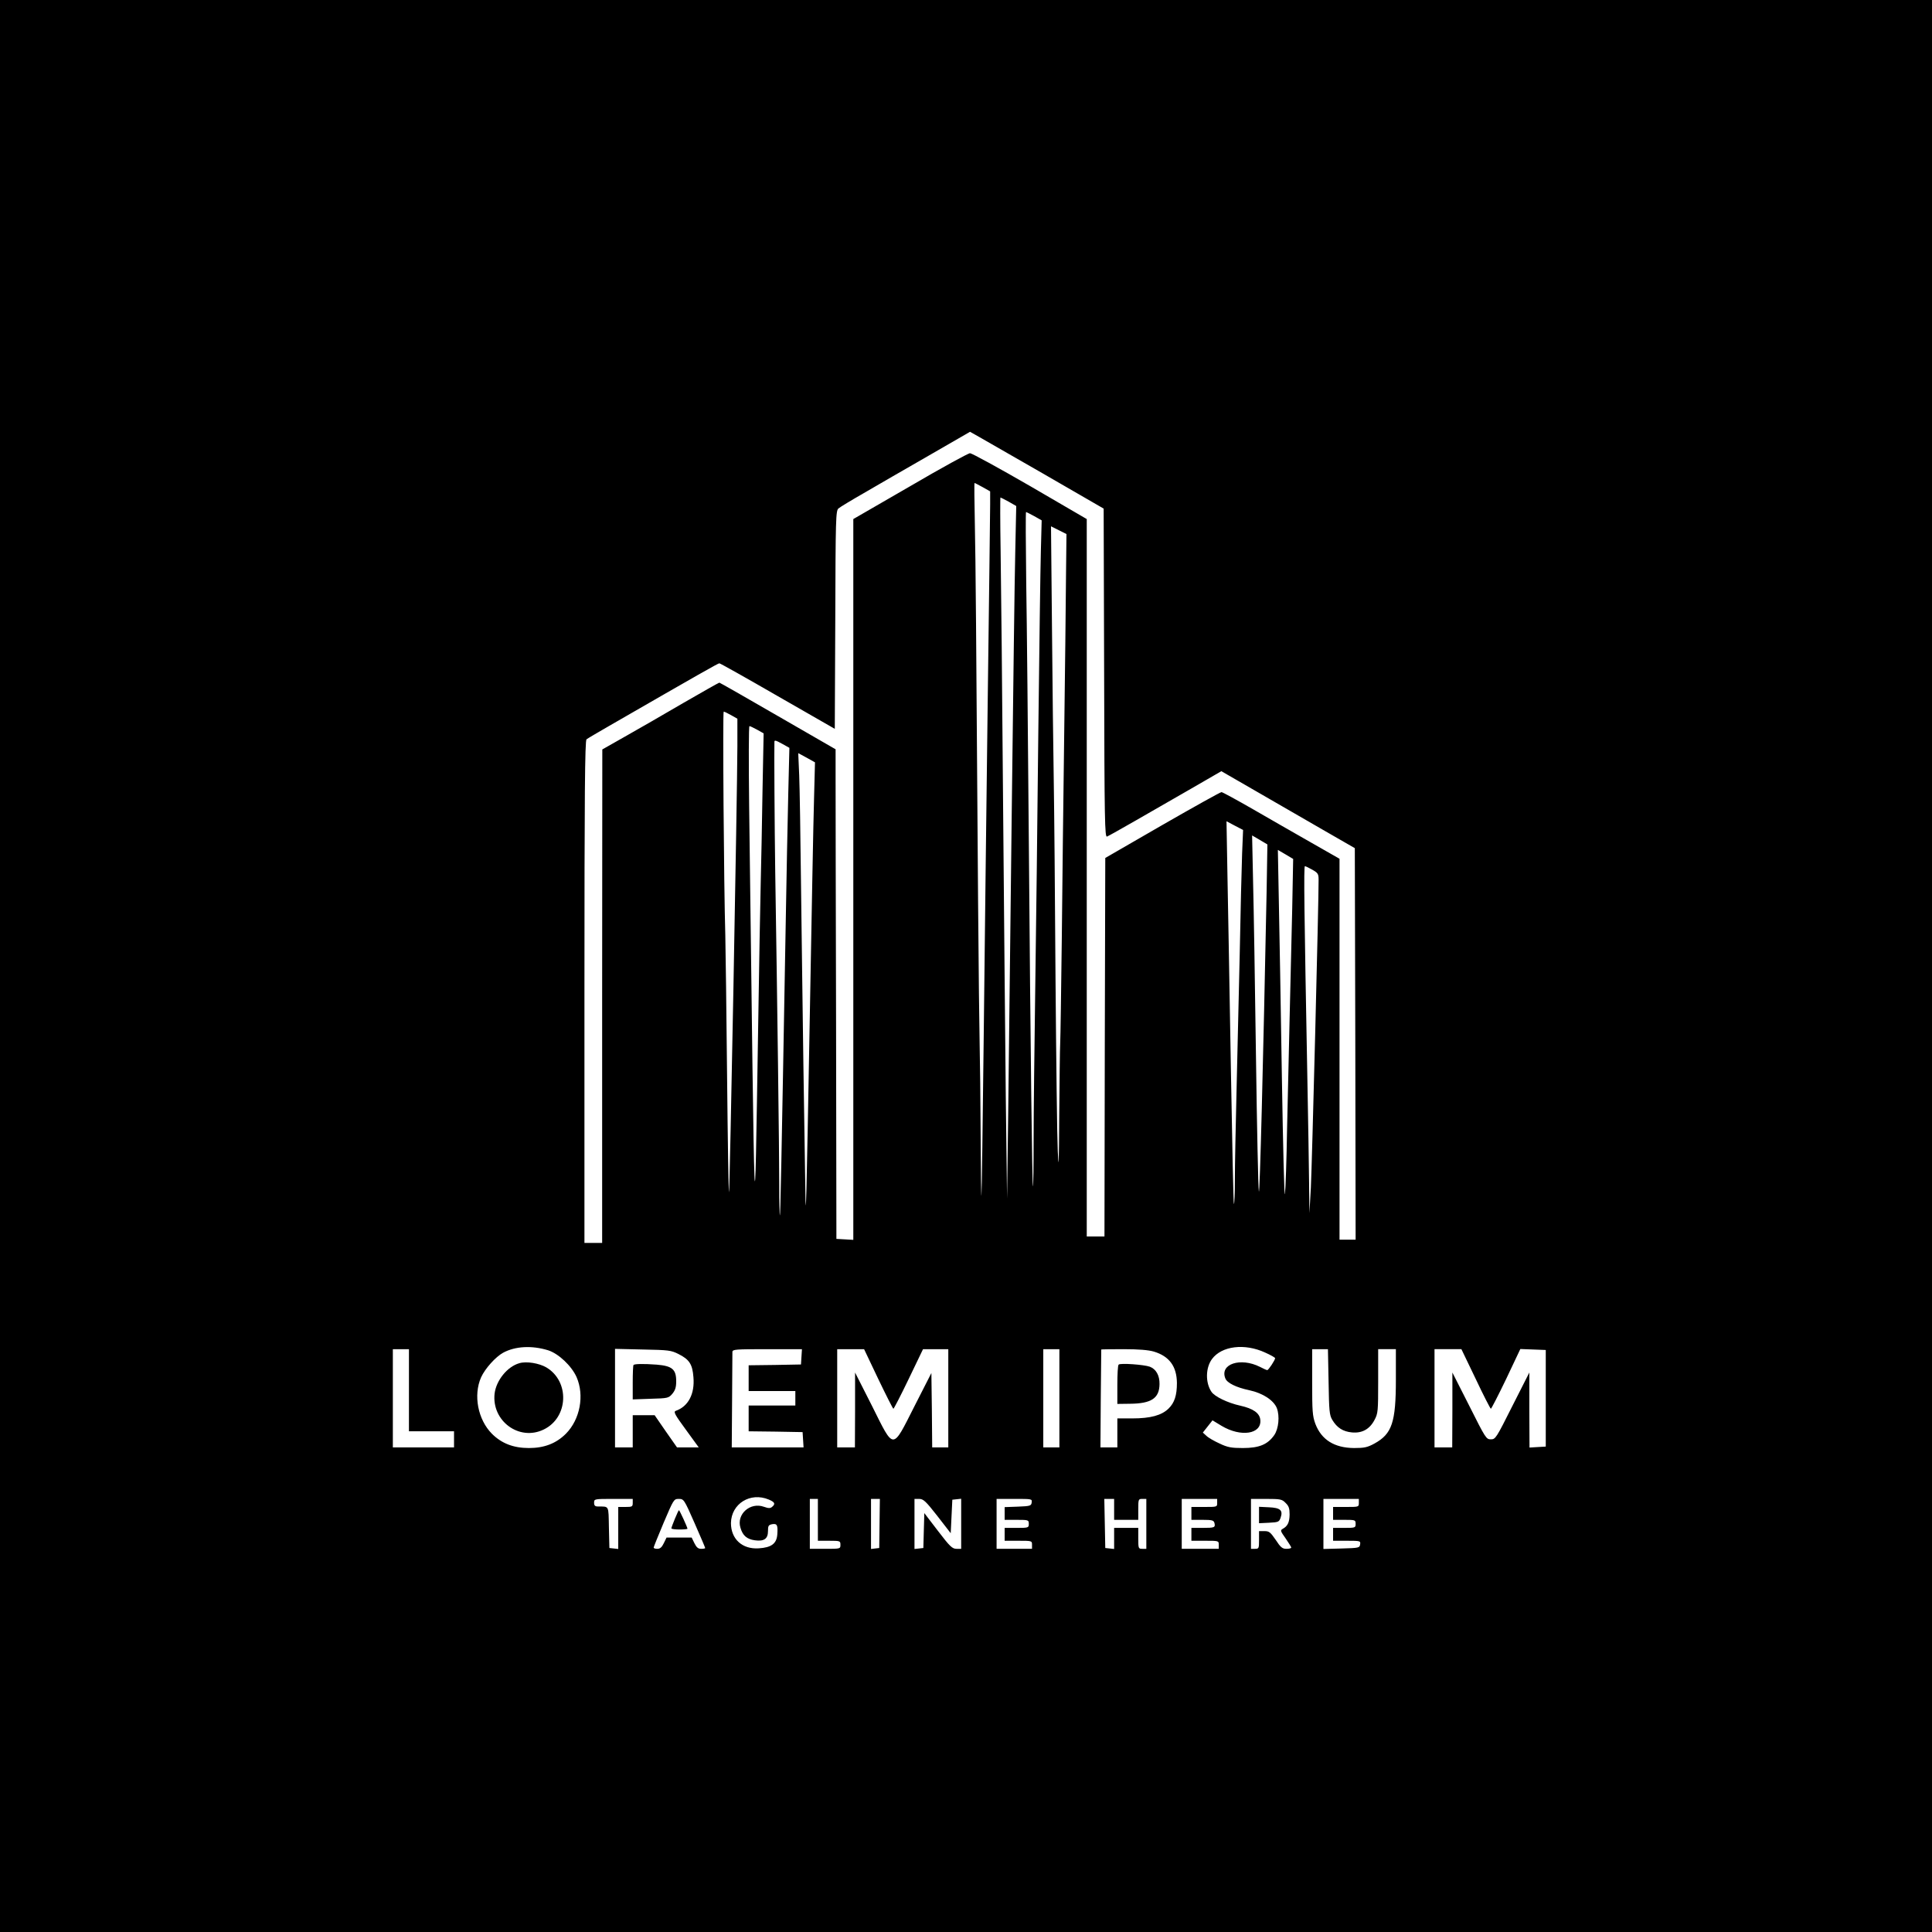 <?xml version="1.0" standalone="no"?>
<!DOCTYPE svg PUBLIC "-//W3C//DTD SVG 20010904//EN"
 "http://www.w3.org/TR/2001/REC-SVG-20010904/DTD/svg10.dtd">
<svg version="1.0" xmlns="http://www.w3.org/2000/svg"
 width="1200pt" height="1200pt" viewBox="0 0 1200 1200"
 preserveAspectRatio="xMidYMid meet">
<g transform="translate(0,1200) scale(0.1,-0.1)"
fill="#000000" stroke="none">
<path d="M0 6000 l0 -6000 6000 0 6000 0 0 6000 0 6000 -6000 0 -6000 0 0
-6000z m6495 3049 l360 -208 3 -1022 c2 -923 4 -1021 18 -1015 8 3 88 48 177
99 89 51 246 141 348 200 l185 107 215 -124 c118 -68 304 -175 414 -239 l200
-115 3 -1216 2 -1216 -50 0 -50 0 0 1183 0 1183 -177 101 c-98 56 -261 149
-361 207 -101 58 -189 106 -195 106 -7 0 -172 -92 -367 -204 l-355 -205 -3
-1175 -2 -1176 -55 0 -55 0 0 2228 0 2228 -352 205 c-194 112 -362 204 -373
204 -11 0 -179 -92 -372 -205 l-353 -204 0 -2239 0 -2238 -52 3 -53 3 -2 1325
c-2 729 -3 1413 -3 1521 l0 195 -359 207 c-197 114 -360 207 -363 207 -3 0
-104 -57 -225 -127 -121 -71 -283 -164 -361 -208 l-141 -80 -1 -1532 0 -1533
-55 0 -55 0 0 1559 c0 1235 3 1561 13 1569 6 5 71 43 142 84 559 322 675 388
683 388 5 0 169 -92 363 -204 l354 -203 3 677 c2 630 3 678 20 692 9 8 80 51
157 95 77 45 257 149 400 231 l260 150 55 -31 c30 -17 217 -124 415 -238z
m-391 -75 l46 -26 0 -81 c0 -45 -7 -590 -15 -1212 -8 -621 -19 -1564 -25
-2095 -6 -531 -12 -974 -14 -985 -2 -11 -4 158 -5 375 -1 217 -4 465 -6 550
-2 85 -7 493 -10 905 -12 1722 -15 2093 -20 2338 -3 141 -4 257 -2 257 3 0 25
-12 51 -26z m161 -90 l47 -27 -6 -281 c-4 -154 -13 -886 -22 -1626 -9 -740
-19 -1581 -22 -1870 l-7 -525 -8 640 c-4 352 -11 1182 -17 1845 -5 663 -12
1355 -15 1538 -3 182 -3 332 -1 332 2 0 25 -12 51 -26z m159 -90 l46 -26 -5
-191 c-3 -106 -10 -617 -16 -1137 -5 -520 -14 -1233 -19 -1585 -5 -352 -10
-772 -10 -934 0 -162 -2 -292 -4 -290 -5 6 -15 787 -26 2164 -5 633 -12 1347
-16 1588 -3 240 -4 437 -1 437 2 0 25 -12 51 -26z m197 -385 c-1 -151 -6 -584
-11 -964 -5 -379 -12 -953 -15 -1275 -4 -322 -8 -614 -10 -650 -2 -36 -4 -236
-6 -445 -2 -313 -3 -353 -9 -225 -4 85 -10 567 -14 1070 -3 503 -8 1059 -11
1235 -3 176 -8 603 -11 948 l-6 628 48 -24 48 -24 -3 -274z m-2080 -851 l39
-22 0 -170 c-1 -308 -47 -2767 -52 -2772 -3 -2 -8 323 -12 723 -4 400 -9 793
-11 873 -9 302 -17 1390 -10 1390 4 0 25 -10 46 -22z m161 -90 l41 -23 -7
-360 c-3 -198 -8 -452 -11 -565 -3 -113 -10 -518 -16 -900 -23 -1421 -20
-1487 -56 1373 -3 273 -3 497 2 497 4 0 25 -10 47 -22z m160 -90 l41 -23 -7
-285 c-4 -157 -11 -523 -16 -815 -27 -1528 -33 -1800 -36 -1804 -2 -2 -4 85
-4 195 0 185 -12 1130 -25 1939 -4 276 -7 764 -5 808 0 11 9 9 52 -15z m194
-343 c-4 -126 -15 -727 -26 -1335 -22 -1217 -25 -1320 -28 -1085 -1 88 -7 435
-12 770 -5 336 -11 846 -15 1135 -3 289 -8 587 -11 664 l-6 138 52 -28 52 -29
-6 -230z m2659 -335 c-3 -80 -10 -363 -15 -630 -6 -267 -15 -654 -20 -860 -5
-206 -10 -447 -10 -534 0 -88 -3 -157 -6 -154 -3 3 -11 385 -19 849 -8 464
-17 998 -21 1186 l-6 342 51 -27 52 -27 -6 -145z m152 -245 c-21 -1050 -42
-1885 -48 -1855 -4 19 -12 397 -18 840 -6 443 -14 932 -18 1088 l-6 283 48
-28 47 -28 -5 -300z m159 -105 c-4 -173 -11 -477 -16 -675 -5 -198 -12 -511
-16 -695 -3 -184 -9 -362 -13 -395 -4 -33 -12 291 -19 720 -7 429 -15 923 -19
1098 l-6 318 48 -28 47 -28 -6 -315z m125 248 c35 -20 39 -26 39 -62 1 -125
-41 -1777 -48 -1911 l-9 -160 -2 185 c-1 102 -6 401 -11 665 -19 1019 -23
1305 -15 1305 4 0 25 -10 46 -22z m-4746 -2985 c65 -21 145 -97 176 -166 50
-114 22 -263 -66 -352 -61 -61 -135 -89 -230 -89 -95 0 -169 28 -230 89 -87
88 -116 239 -67 350 25 55 90 127 137 153 76 41 179 46 280 15z m4453 -14 c34
-15 62 -31 62 -35 0 -11 -41 -74 -49 -74 -4 0 -24 9 -45 20 -121 61 -252 18
-215 -72 11 -28 68 -56 149 -73 84 -18 152 -63 171 -112 18 -49 11 -126 -16
-166 -41 -59 -94 -81 -195 -81 -71 0 -95 4 -145 28 -33 15 -70 36 -82 48 l-22
20 30 38 30 38 56 -34 c120 -72 250 -52 241 37 -4 42 -44 70 -124 88 -78 17
-161 57 -180 87 -38 57 -36 149 4 203 60 81 202 99 330 40z m-5318 -234 l0
-255 140 0 140 0 0 -50 0 -50 -190 0 -190 0 0 305 0 305 50 0 50 0 0 -255z
m1674 225 c68 -34 87 -64 93 -144 9 -104 -32 -182 -110 -209 -15 -6 -6 -23 63
-117 l80 -110 -67 0 -68 0 -70 100 -69 100 -68 0 -68 0 0 -100 0 -100 -55 0
-55 0 0 306 0 306 173 -4 c160 -3 175 -5 221 -28z m764 -17 l-3 -48 -162 -3
-163 -2 0 -80 0 -80 145 0 145 0 0 -45 0 -45 -145 0 -145 0 0 -80 0 -80 168
-2 167 -3 3 -47 3 -48 -223 0 -223 0 2 288 c1 158 2 295 2 305 1 16 18 17 217
17 l215 0 -3 -47z m477 -138 c49 -102 91 -185 94 -185 3 0 46 83 95 185 l89
185 78 0 79 0 0 -305 0 -305 -50 0 -50 0 -2 231 -3 231 -105 -206 c-140 -276
-125 -276 -264 2 l-105 207 0 -232 -1 -233 -55 0 -55 0 0 305 0 305 83 0 84 0
88 -185z m1125 -120 l0 -305 -50 0 -50 0 0 305 0 305 50 0 50 0 0 -305z m587
290 c96 -29 142 -92 143 -195 0 -77 -15 -123 -52 -159 -43 -42 -112 -61 -225
-61 l-93 0 0 -90 0 -90 -52 0 -53 0 2 302 c2 167 3 304 3 306 0 1 62 2 138 2
94 0 155 -5 189 -15z m1085 -187 c3 -181 5 -207 23 -237 29 -49 67 -73 122
-78 63 -6 110 20 140 77 22 41 23 54 23 242 l0 198 55 0 55 0 0 -188 c0 -267
-24 -338 -133 -398 -44 -24 -63 -28 -127 -28 -122 1 -202 51 -240 150 -18 49
-20 78 -20 259 l0 205 49 0 49 0 4 -202z m914 17 c48 -102 91 -185 94 -185 3
0 46 83 95 185 l88 186 79 -3 79 -3 0 -300 0 -300 -51 -3 -50 -3 -1 233 0 233
-105 -207 c-101 -201 -105 -208 -134 -208 -29 0 -33 7 -134 208 l-105 207 0
-232 -1 -233 -55 0 -55 0 0 305 0 305 84 0 83 0 89 -185z m-4391 -749 c38 -16
43 -27 20 -46 -11 -9 -22 -9 -50 1 -85 31 -172 -46 -146 -130 14 -49 40 -71
89 -78 57 -8 82 9 82 56 0 34 3 39 26 44 31 5 36 -6 32 -63 -4 -58 -37 -82
-115 -87 -103 -7 -173 58 -173 157 2 120 120 194 235 146z m-845 -21 c0 -23
-4 -25 -45 -25 l-45 0 0 -131 0 -130 -27 3 -28 3 -3 128 c-3 140 3 129 -69
130 -17 0 -23 6 -23 23 0 24 1 24 120 24 l120 0 0 -25z m384 -125 c36 -82 66
-152 66 -155 0 -3 -11 -5 -25 -5 -19 0 -29 9 -42 35 l-17 35 -78 0 -78 0 -17
-35 c-12 -25 -23 -35 -40 -35 -13 0 -23 3 -23 8 0 4 28 73 62 154 62 145 63
148 94 148 31 0 33 -2 98 -150z m766 20 l0 -130 70 0 c68 0 70 -1 70 -25 0
-25 0 -25 -95 -25 l-95 0 0 155 0 155 25 0 25 0 0 -130z m383 -22 l-2 -153
-26 -3 -25 -3 0 155 0 156 28 0 27 0 -2 -152z m359 46 l83 -107 5 104 5 104
28 3 27 3 0 -155 0 -156 -29 0 c-26 0 -41 14 -115 111 l-85 111 -3 -108 -3
-109 -27 -3 -28 -3 0 155 0 156 29 0 c26 0 41 -14 113 -106z m586 84 c-3 -21
-9 -23 -85 -26 l-83 -3 0 -39 0 -40 75 0 c73 0 75 -1 75 -25 0 -24 -2 -25 -75
-25 l-75 0 0 -40 0 -40 85 0 c84 0 85 0 85 -25 l0 -25 -110 0 -110 0 0 155 0
155 111 0 c109 0 110 0 107 -22z m512 -43 l0 -65 75 0 75 0 0 65 c0 63 1 65
25 65 l25 0 0 -155 0 -155 -25 0 c-24 0 -25 2 -25 65 l0 65 -75 0 -75 0 0 -66
0 -65 -27 3 -28 3 -3 153 -3 152 31 0 30 0 0 -65z m640 40 c0 -25 -1 -25 -80
-25 l-80 0 0 -40 0 -40 69 0 c60 0 69 -3 74 -19 7 -29 1 -31 -75 -31 l-68 0 0
-40 0 -40 85 0 c84 0 85 0 85 -25 l0 -25 -115 0 -115 0 0 155 0 155 110 0 110
0 0 -25z m425 0 c20 -19 25 -34 25 -72 -1 -49 -12 -72 -43 -89 -16 -9 -14 -14
18 -59 19 -28 35 -53 35 -57 0 -5 -13 -8 -30 -8 -25 0 -36 9 -66 55 -33 48
-41 55 -70 55 l-34 0 0 -55 c0 -52 -1 -55 -25 -55 l-25 0 0 155 0 155 95 0
c88 0 98 -2 120 -25z m455 0 c0 -25 -1 -25 -80 -25 l-80 0 0 -40 0 -40 70 0
c68 0 70 -1 70 -25 0 -24 -2 -25 -70 -25 l-70 0 0 -40 0 -40 86 0 c83 0 85 -1
82 -22 -3 -22 -7 -23 -115 -26 l-113 -3 0 156 0 155 110 0 110 0 0 -25z"/>
<path d="M3226 3533 c-75 -21 -144 -107 -154 -189 -19 -170 153 -297 305 -223
154 74 163 299 16 386 -45 26 -123 39 -167 26z"/>
<path d="M3935 3522 c-3 -3 -5 -52 -5 -110 l0 -104 111 4 c107 3 112 4 135 31
18 22 24 40 24 78 0 74 -25 95 -121 103 -82 6 -137 5 -144 -2z"/>
<path d="M6948 3524 c-5 -4 -8 -61 -8 -126 l0 -118 78 1 c133 1 183 34 184
122 1 53 -21 93 -60 108 -35 13 -185 24 -194 13z"/>
<path d="M4192 2567 c-12 -29 -22 -56 -22 -60 0 -4 23 -7 50 -7 28 0 50 2 50
5 0 8 -49 115 -53 115 -2 0 -13 -24 -25 -53z"/>
<path d="M7820 2590 l0 -51 62 3 c58 3 63 5 72 31 16 46 -1 62 -73 65 l-61 3
0 -51z"/>
</g>
</svg>
